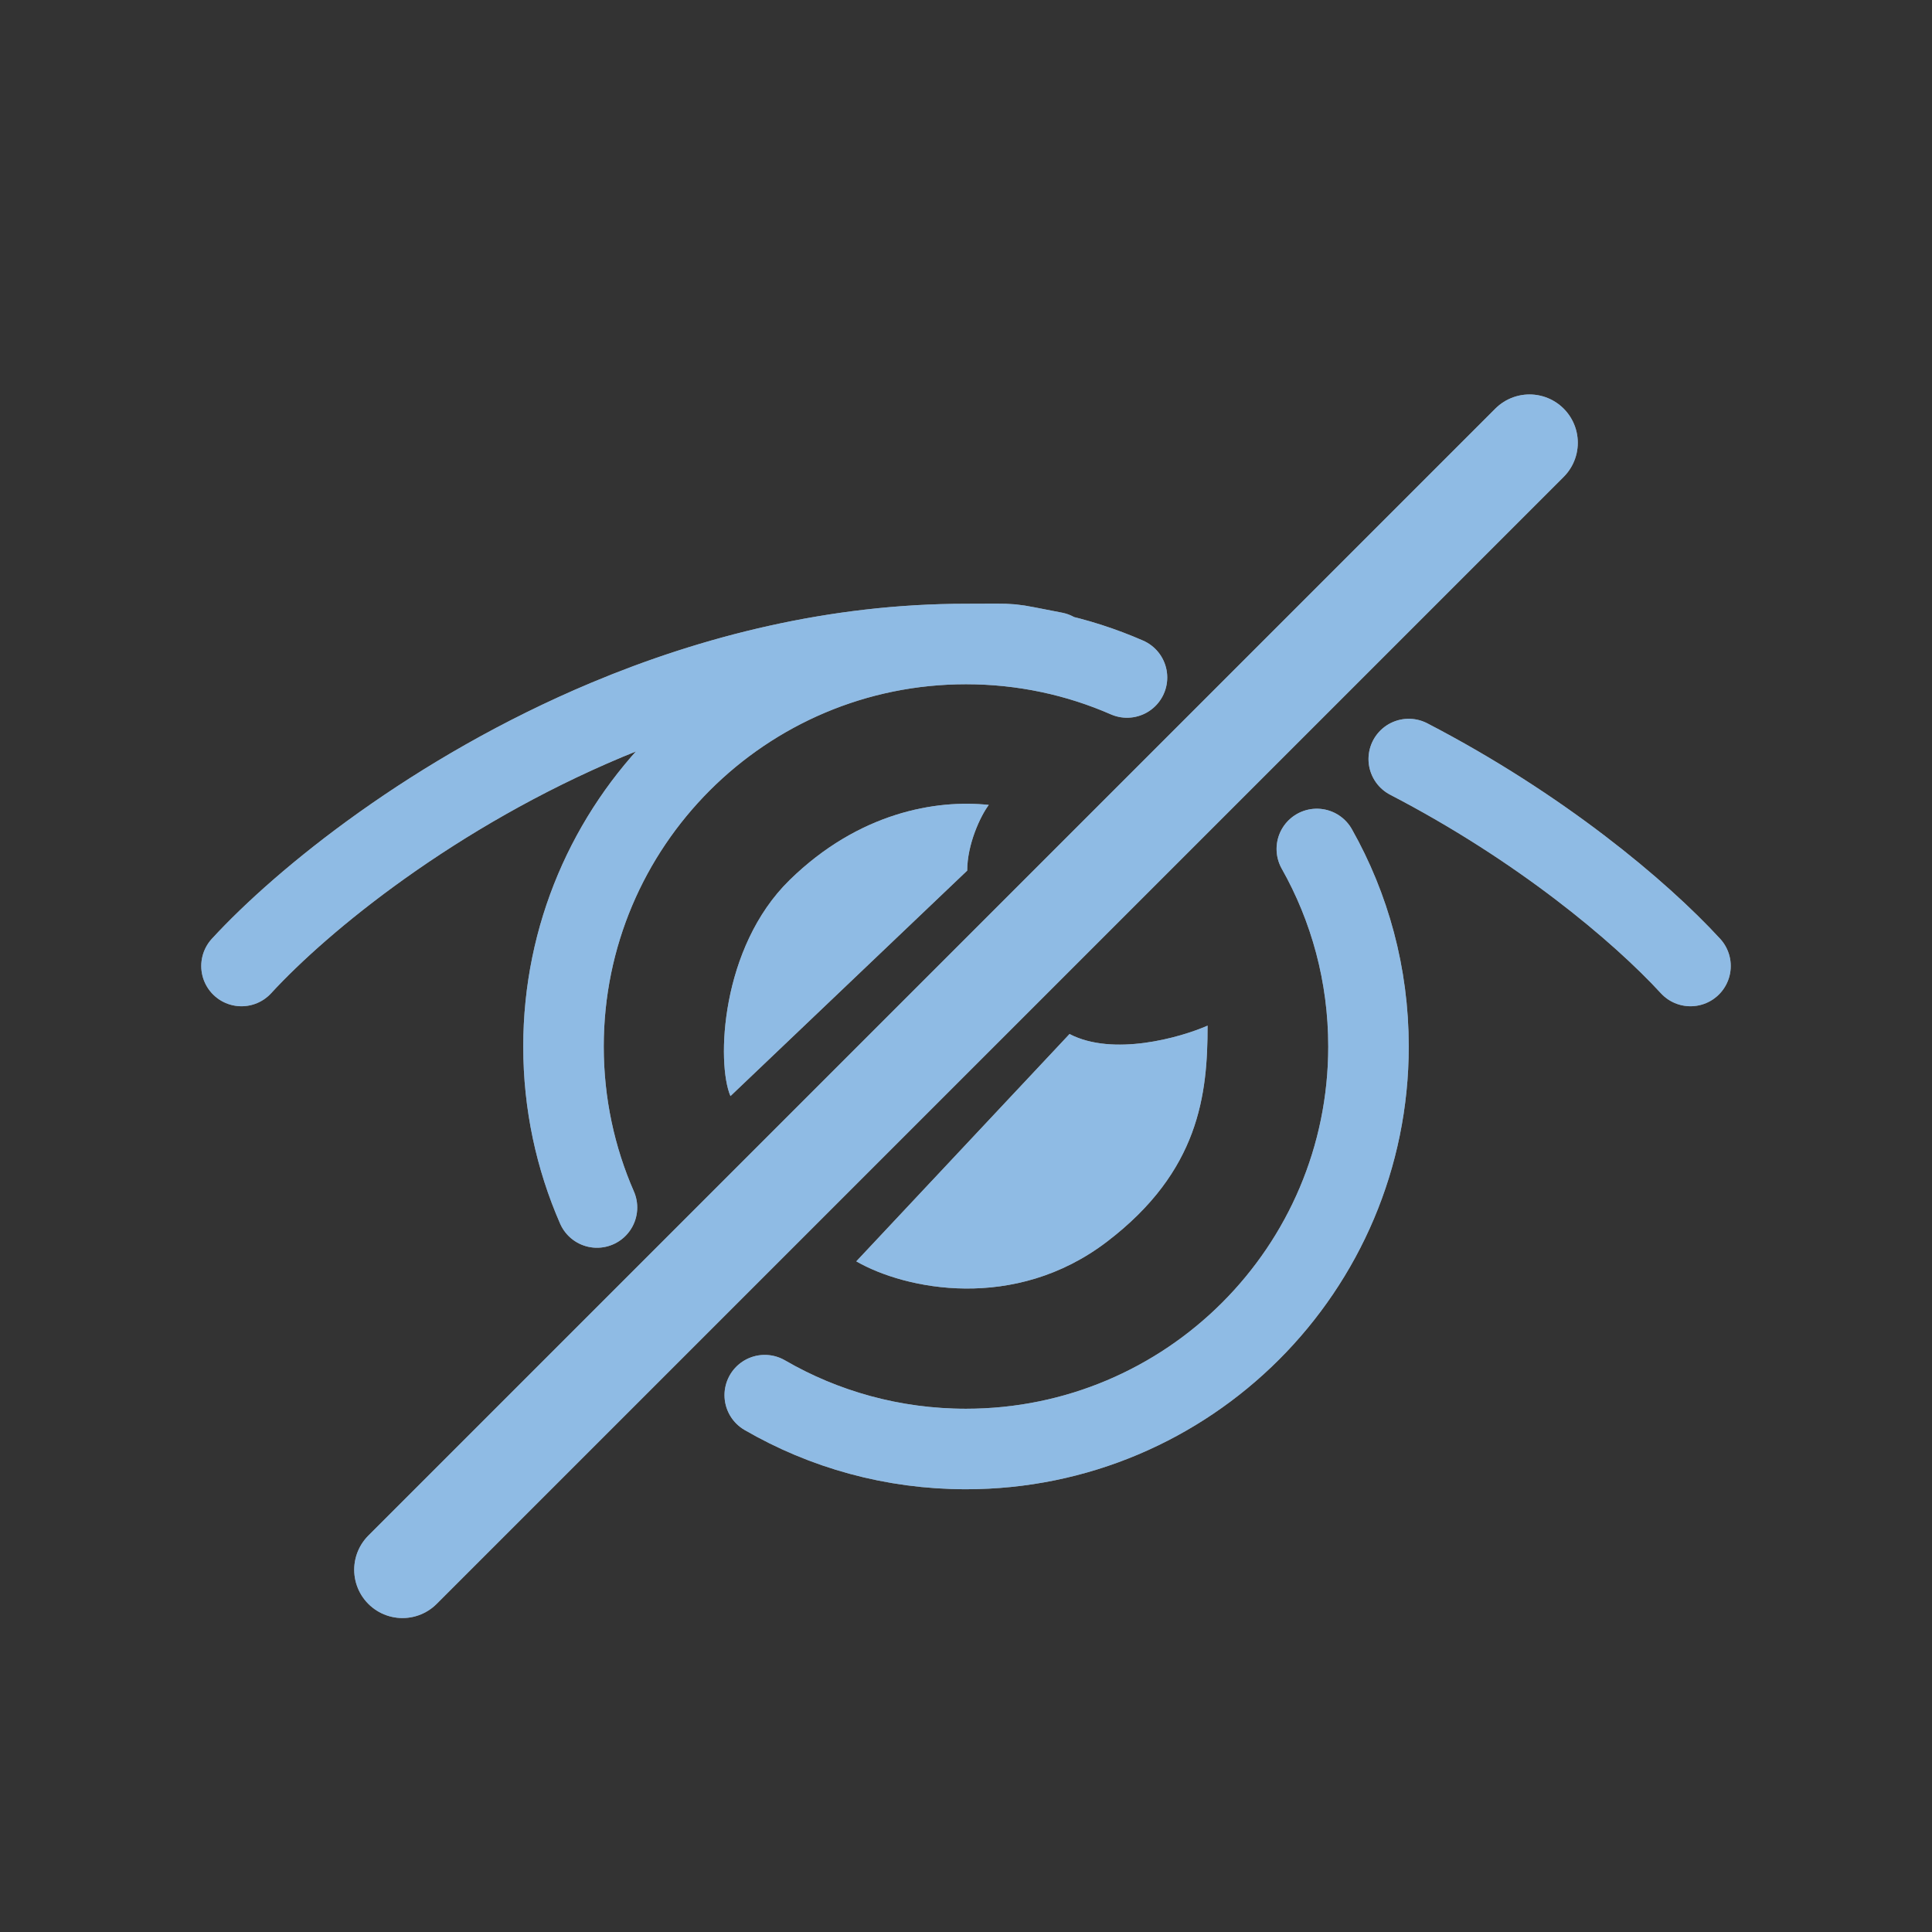 <?xml version="1.0" encoding="UTF-8" standalone="no"?>
<svg xmlns:inkscape="http://www.inkscape.org/namespaces/inkscape" xmlns:sodipodi="http://sodipodi.sourceforge.net/DTD/sodipodi-0.dtd" xmlns="http://www.w3.org/2000/svg" xmlns:svg="http://www.w3.org/2000/svg" width="24" height="24" viewBox="0 0 24 24" fill="none" version="1.1" id="svg5" sodipodi:docname="view-hidden.svg" inkscape:version="1.4 (e7c3feb100, 2024-10-09)">
   <rect x="0" y="0" width="24" height="24" fill="#333333" stroke="none"/>
   <defs id="defs1">
      <style id="current-color-scheme" type="text/css">
         .ColorScheme-Text { color:#e6f0f5; }
         .ColorScheme-Highlight { color:#2179cb; }
         .ColorScheme-Background { color:#e4e4e4; }
      </style>
   </defs>
   <defs id="defs5"/>
   <sodipodi:namedview id="namedview5" pagecolor="#ffffff" bordercolor="#ffffff" borderopacity="0.25" inkscape:showpageshadow="2" inkscape:pageopacity="0.0" inkscape:pagecheckerboard="0" inkscape:deskcolor="#d1d1d1" inkscape:zoom="16.645833" inkscape:cx="8.2302879" inkscape:cy="19.434293" inkscape:window-width="1920" inkscape:window-height="1008" inkscape:window-x="0" inkscape:window-y="0" inkscape:window-maximized="1" inkscape:current-layer="svg5"/>
   <path id="path2" d="M 14,8.416 C 13.387,8.148 12.711,8 12,8 9.239,8 7,10.239 7,13 c 0,0.711 0.148,1.387 0.416,2 M 16.358,10.546 C 16.767,11.271 17,12.108 17,13 c 0,2.761 -2.239,5 -5,5 -0.911,0 -1.765,-0.243 -2.5,-0.669 M 3,12 C 3.759,11.175 5.395,9.841 7.539,8.942 8.861,8.388 10.377,8 12,8 c 0.688,0 0.456,-0.02 1.099,0.102 M 21,12 C 20.369,11.314 19.132,10.276 17.5,9.429" style="stroke:#ffffff;stroke-linecap:round;stroke-linejoin:round;stroke-opacity:1" sodipodi:nodetypes="cssccssccssccc"/>
   <path d="M13.286 12.845L10.637 15.669C11.244 16.019 12.604 16.301 13.752 15.424C14.901 14.547 15.001 13.592 15.001 12.741C14.655 12.892 13.827 13.126 13.286 12.845Z" fill="#ffffff" id="path3"/>
   <path d="M5 19.5L19 5.5" stroke="#ffffff" stroke-width="1.2" stroke-linecap="round" id="path4"/>
   <path d="M12.015 10.815L9.074 13.616C8.899 13.207 8.95 11.772 9.809 10.932C10.668 10.092 11.629 9.929 12.283 9.999C12.178 10.139 12.015 10.489 12.015 10.815Z" fill="#ffffff" id="path5"/>
   <path id="path2" d="M 14,8.416 C 13.387,8.148 12.711,8 12,8 9.239,8 7,10.239 7,13 c 0,0.711 0.148,1.387 0.416,2 M 16.358,10.546 C 16.767,11.271 17,12.108 17,13 c 0,2.761 -2.239,5 -5,5 -0.911,0 -1.765,-0.243 -2.5,-0.669 M 3,12 C 3.759,11.175 5.395,9.841 7.539,8.942 8.861,8.388 10.377,8 12,8 c 0.688,0 0.456,-0.02 1.099,0.102 M 21,12 C 20.369,11.314 19.132,10.276 17.5,9.429" style="stroke:currentColor;stroke-linecap:round;stroke-linejoin:round;opacity:0.5" class="ColorScheme-Highlight" sodipodi:nodetypes="cssccssccssccc"/>
   <path d="M13.286 12.845L10.637 15.669C11.244 16.019 12.604 16.301 13.752 15.424C14.901 14.547 15.001 13.592 15.001 12.741C14.655 12.892 13.827 13.126 13.286 12.845Z" style="fill:currentColor;opacity:0.5" class="ColorScheme-Highlight" id="path3"/>
   <path d="M5 19.5L19 5.5" style="stroke:currentColor;opacity:0.5" class="ColorScheme-Highlight" stroke-width="1.2" stroke-linecap="round" id="path4"/>
   <path d="M12.015 10.815L9.074 13.616C8.899 13.207 8.95 11.772 9.809 10.932C10.668 10.092 11.629 9.929 12.283 9.999C12.178 10.139 12.015 10.489 12.015 10.815Z" style="fill:currentColor;opacity:0.5" class="ColorScheme-Highlight" id="path5"/>
</svg>

